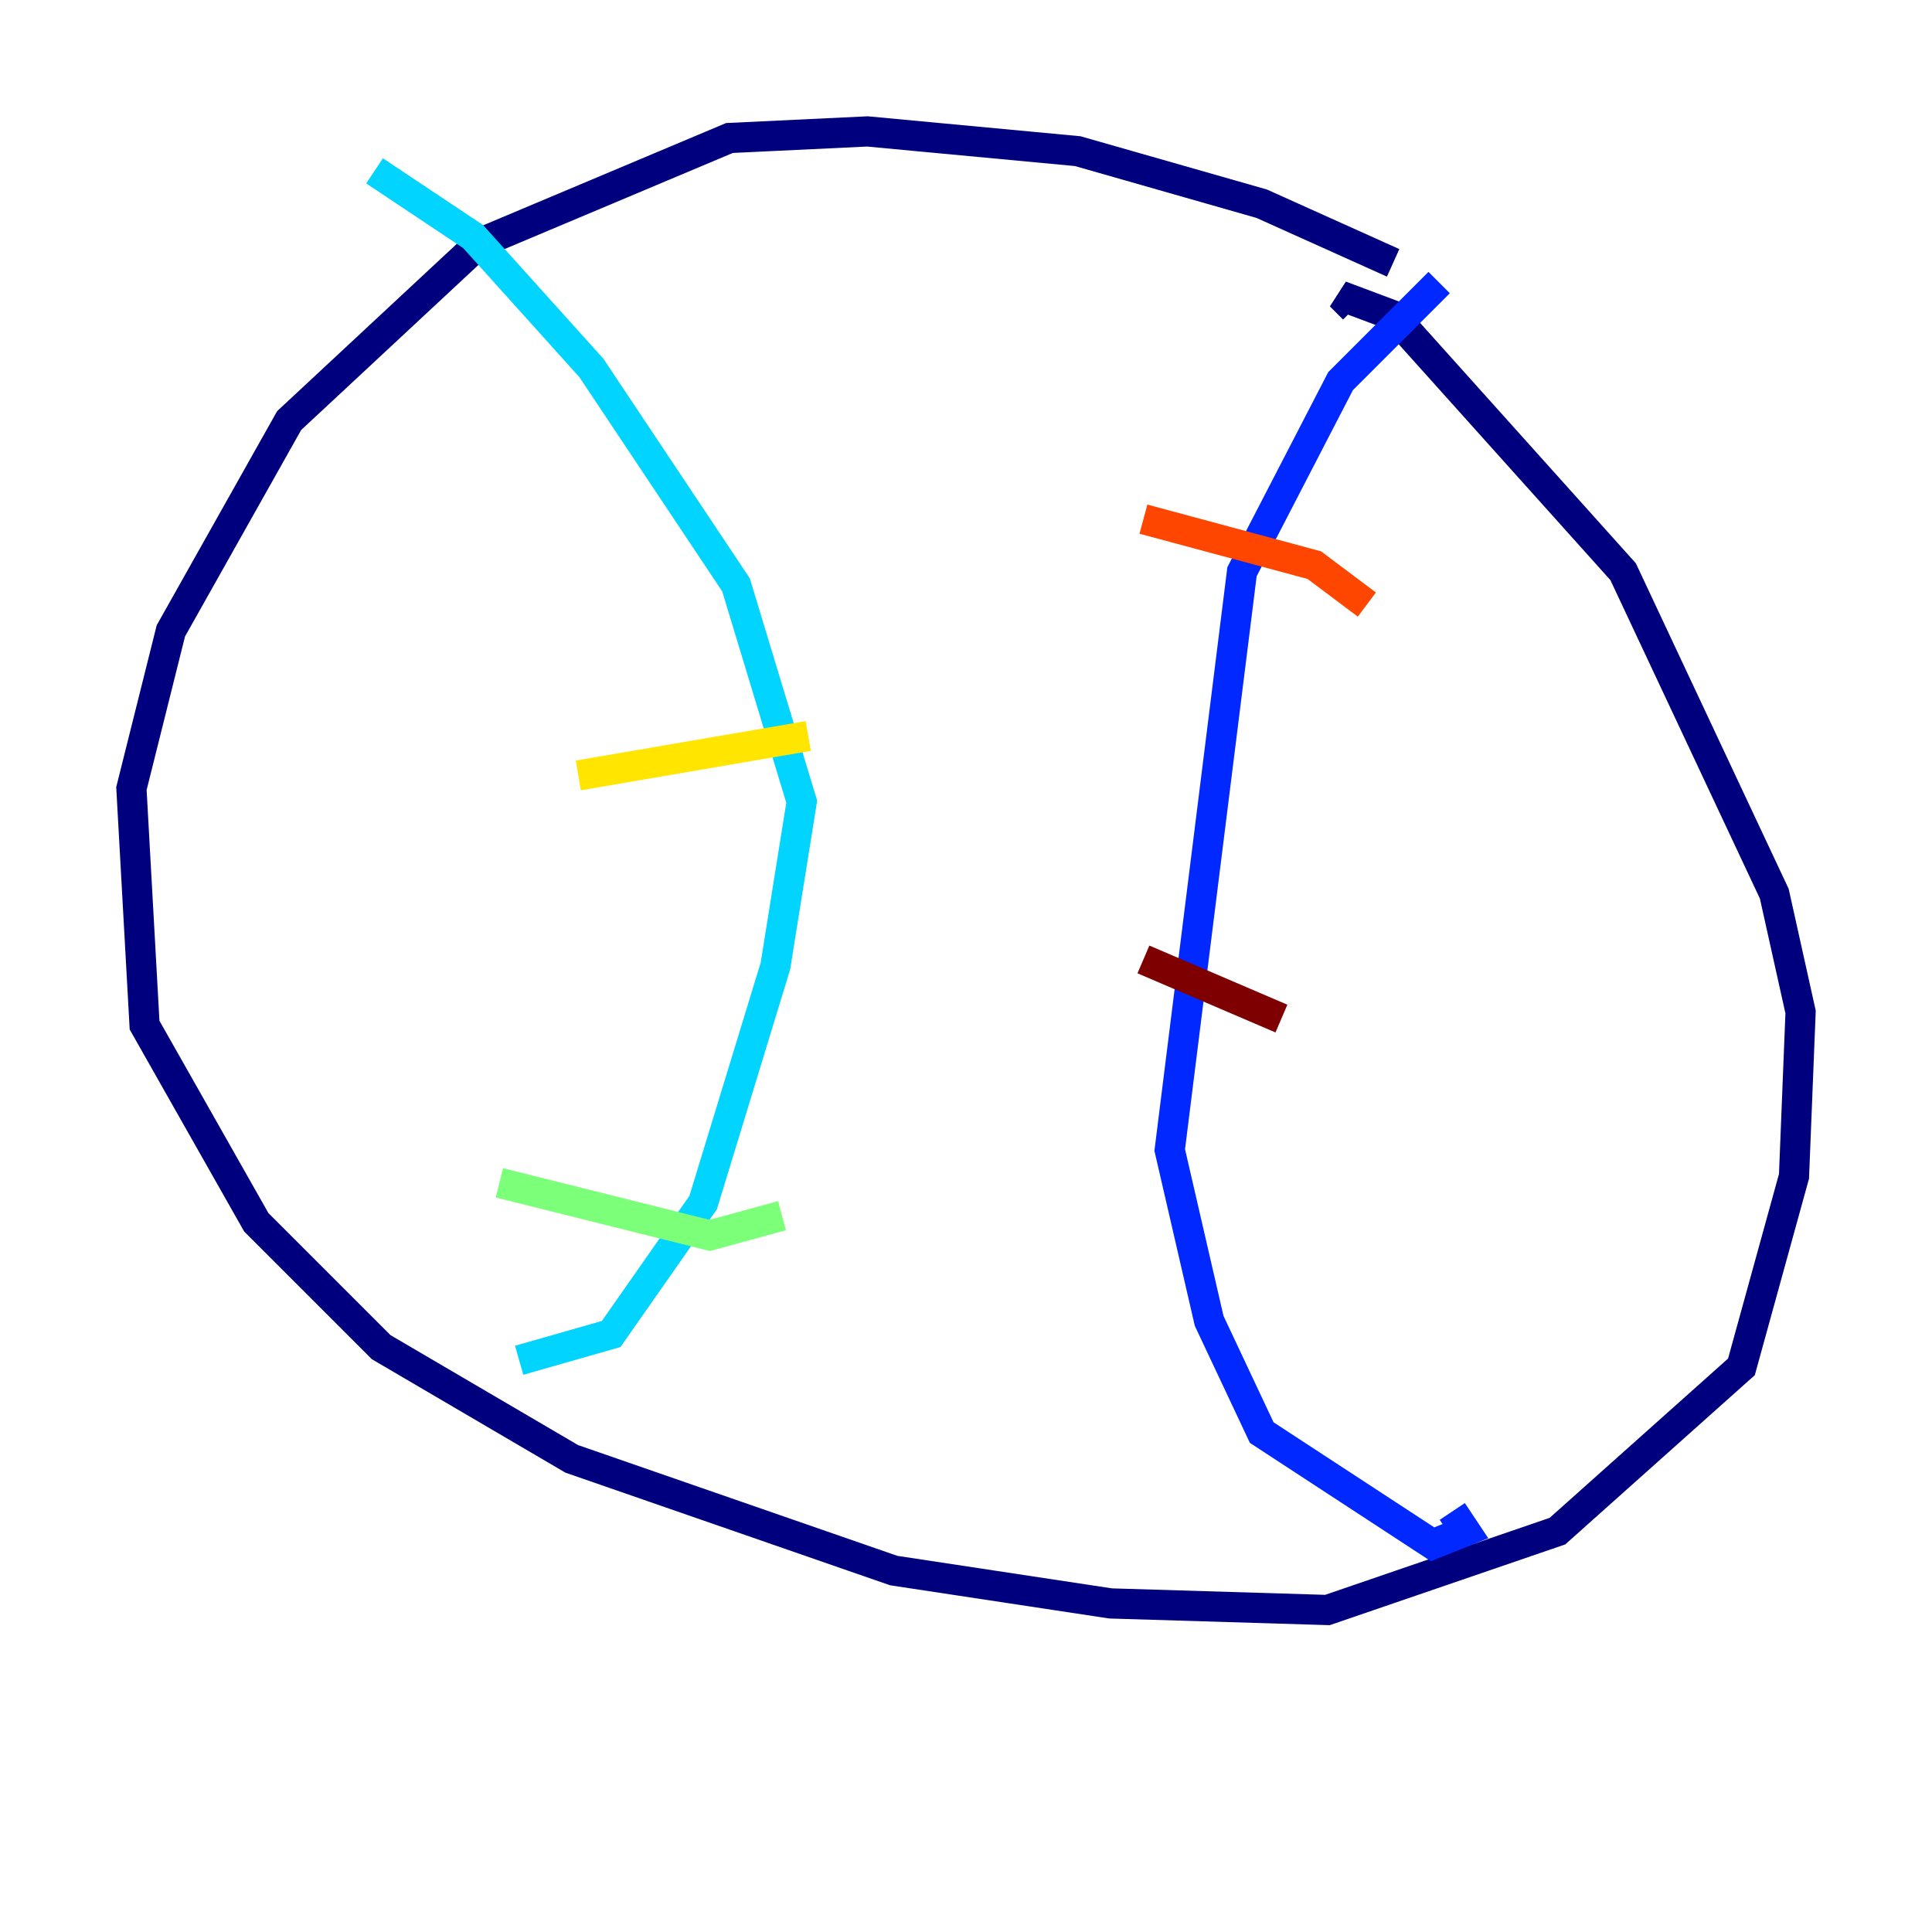 <?xml version="1.0" encoding="utf-8" ?>
<svg baseProfile="tiny" height="128" version="1.2" viewBox="0,0,128,128" width="128" xmlns="http://www.w3.org/2000/svg" xmlns:ev="http://www.w3.org/2001/xml-events" xmlns:xlink="http://www.w3.org/1999/xlink"><defs /><polyline fill="none" points="92.299,17.415 83.592,13.497 71.401,10.014 57.469,8.707 48.327,9.143 31.782,16.109 19.157,27.864 11.32,41.796 8.707,52.245 9.578,67.918 16.98,80.98 25.252,89.252 37.878,96.653 59.211,104.054 73.578,106.231 87.946,106.667 103.184,101.442 115.374,90.558 118.857,77.932 119.293,67.048 117.551,59.211 107.537,37.878 92.299,20.898 88.816,19.592 89.687,20.463" stroke="#00007f" stroke-width="2" /><polyline fill="none" points="95.347,18.721 88.816,25.252 82.286,37.878 77.497,76.191 80.109,87.51 83.592,94.912 94.912,102.313 97.088,101.442 96.218,100.136" stroke="#0028ff" stroke-width="2" /><polyline fill="none" points="24.816,11.32 31.347,15.674 39.184,24.381 48.762,38.748 53.116,53.116 51.374,64.0 46.585,79.674 40.49,88.381 34.395,90.122" stroke="#00d4ff" stroke-width="2" /><polyline fill="none" points="33.088,78.367 47.02,81.85 51.809,80.544" stroke="#7cff79" stroke-width="2" /><polyline fill="none" points="38.313,51.374 53.551,48.762" stroke="#ffe500" stroke-width="2" /><polyline fill="none" points="75.755,34.395 87.075,37.442 90.558,40.054" stroke="#ff4600" stroke-width="2" /><polyline fill="none" points="75.755,63.565 84.898,67.483" stroke="#7f0000" stroke-width="2" /></svg>